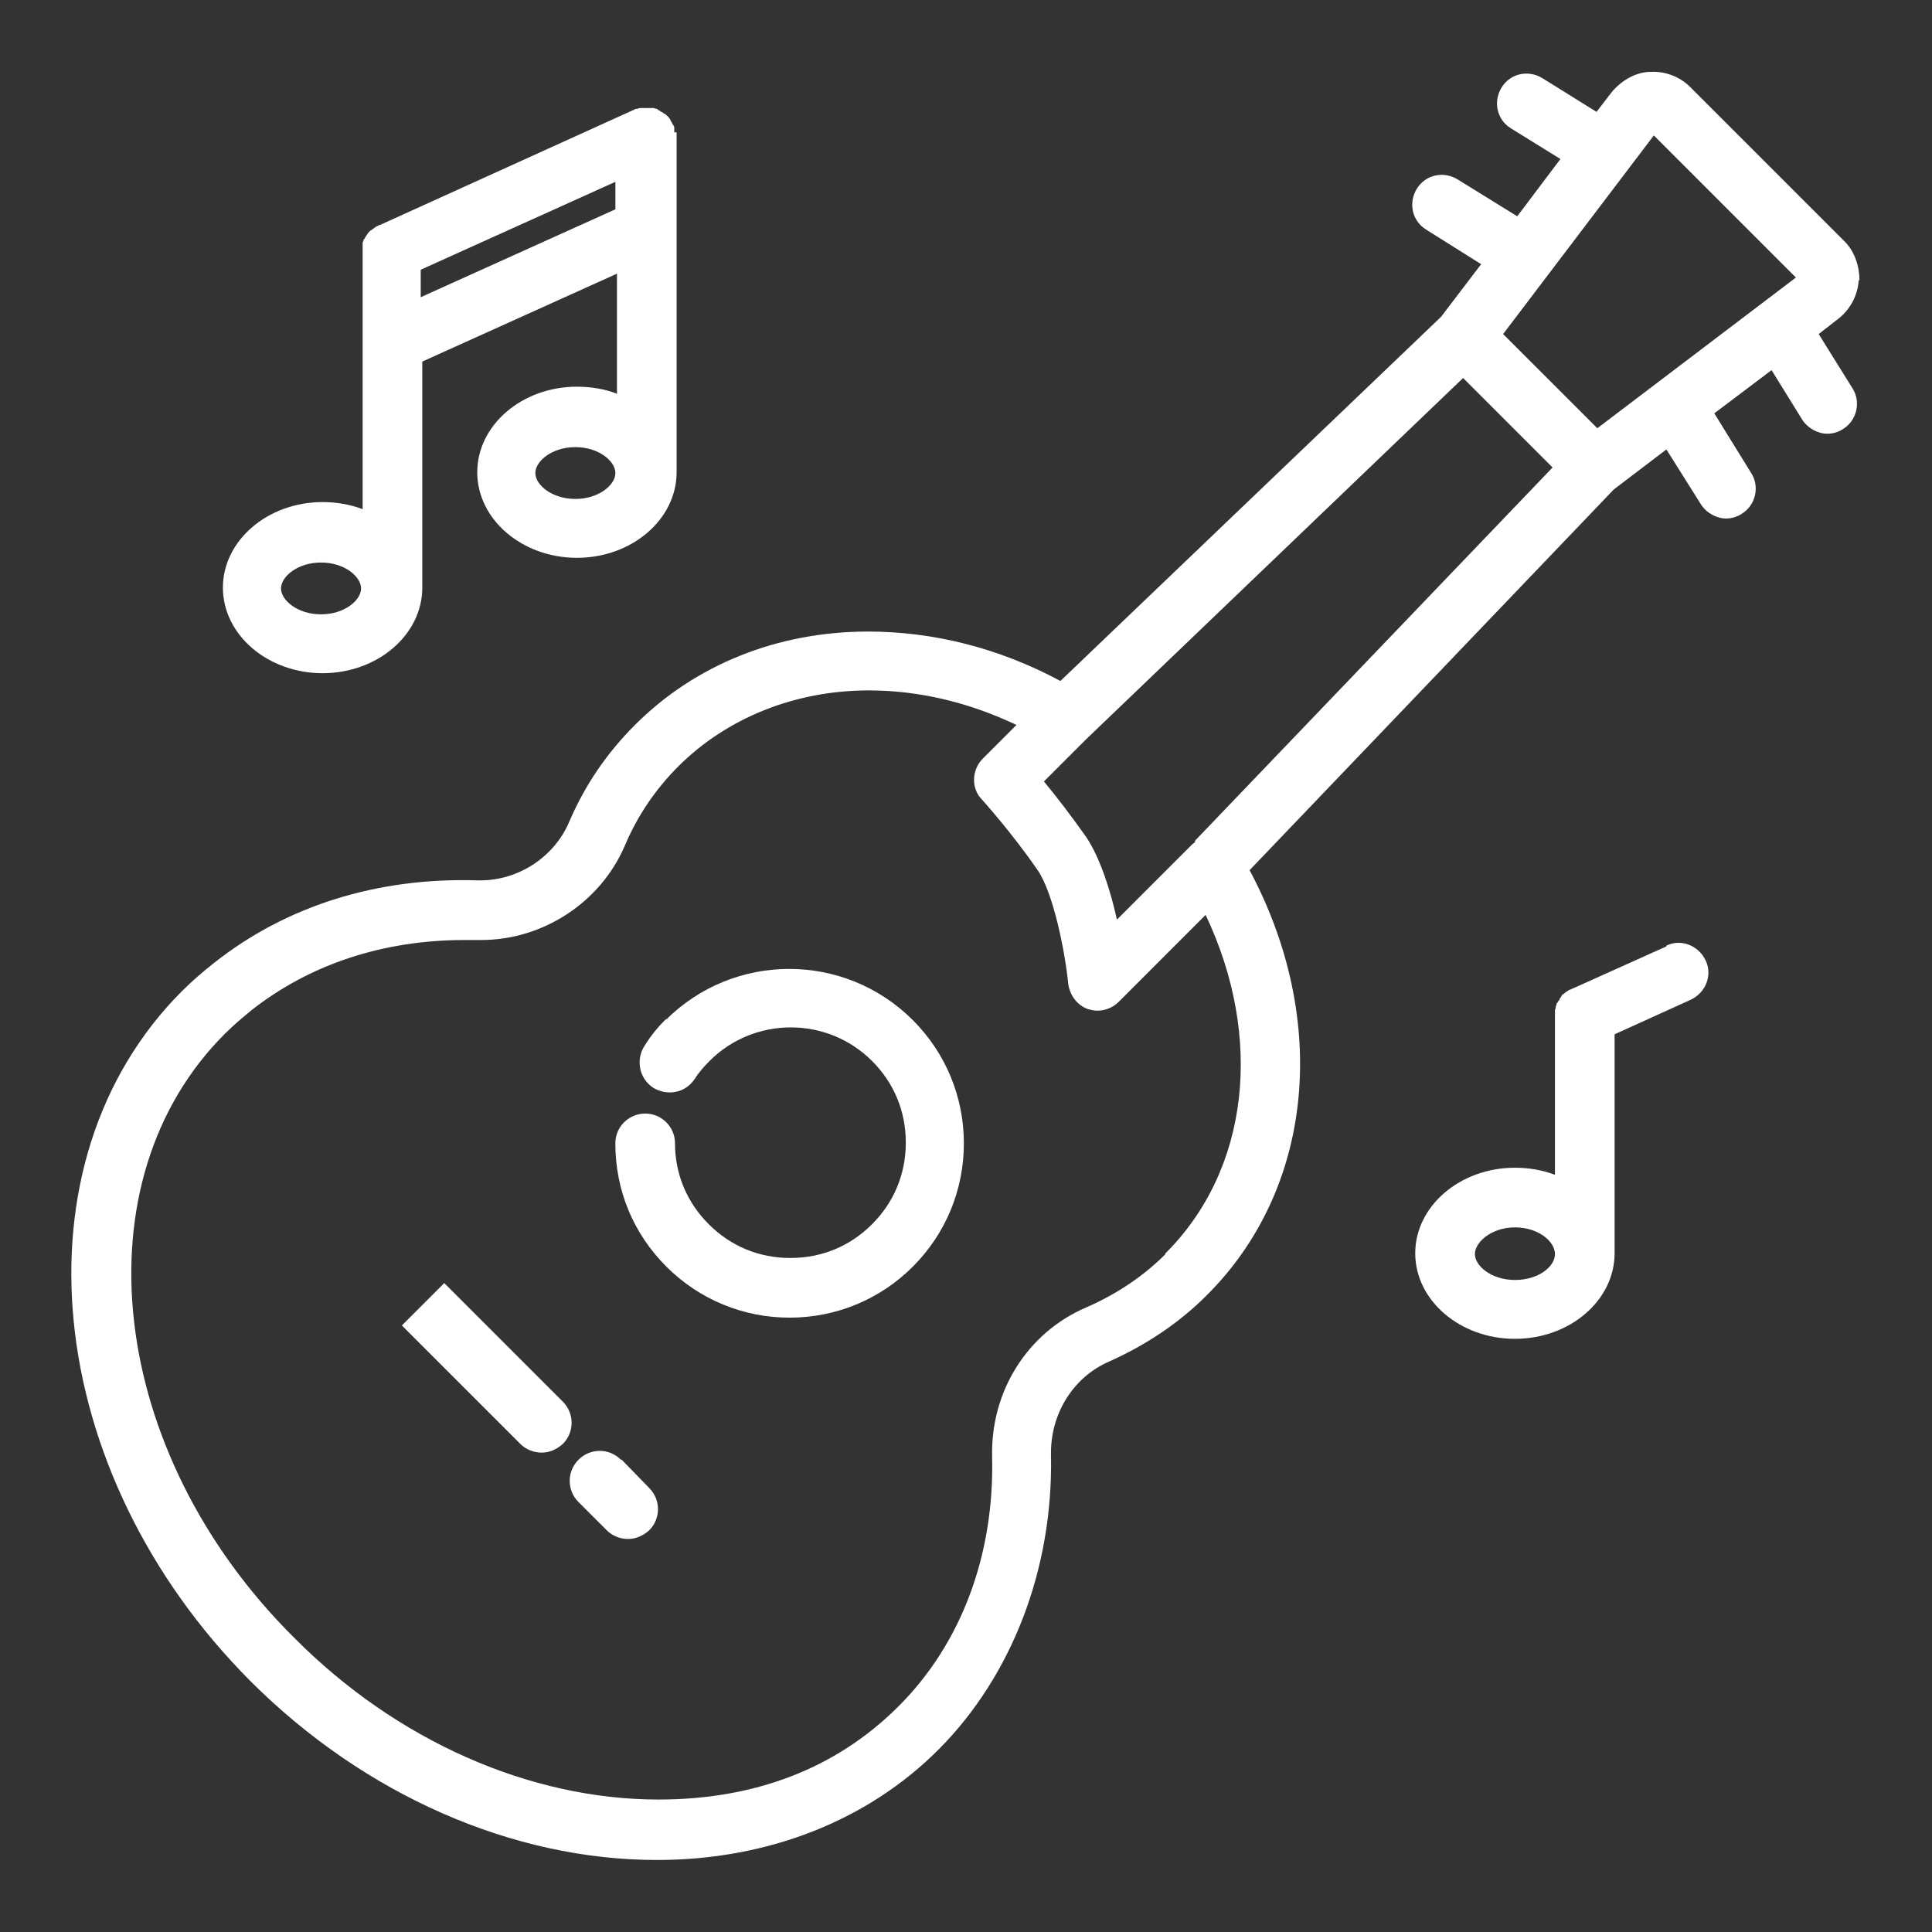 <svg width="80" height="80" viewBox="0 0 80 80" fill="none" xmlns="http://www.w3.org/2000/svg">
<rect x="0" y="0" width="80" height="80" fill="#333333" stroke="none"/>
<path d="M49.5 34.861C49.5 34.861 49.402 34.926 49.37 34.959L46.25 38.079C45.99 36.909 45.567 35.544 44.982 34.666C44.364 33.789 43.714 32.944 43.227 32.359L44.982 30.604L60.584 15.652L64.289 19.357L49.467 34.829L49.5 34.861ZM48.265 51.926C47.355 52.836 46.25 53.583 44.982 54.136C42.544 55.176 41.017 57.614 41.082 60.311C41.179 64.374 39.814 68.047 37.214 70.647C34.613 73.248 31.233 74.515 27.268 74.515C21.937 74.515 16.412 72.078 12.186 67.82C4.45 60.149 3.183 48.903 9.326 42.792C9.683 42.435 10.073 42.11 10.431 41.817C12.836 39.932 15.859 38.924 19.239 38.924C19.402 38.924 19.564 38.924 19.727 38.924H19.922C22.49 38.924 24.863 37.364 25.87 35.024C26.39 33.789 27.138 32.684 28.08 31.741C30.096 29.726 32.923 28.588 35.979 28.588C38.026 28.588 40.106 29.076 42.089 30.018L40.692 31.416C40.236 31.871 40.204 32.651 40.659 33.106C40.659 33.106 41.894 34.471 42.967 36.032C43.617 36.974 44.104 39.412 44.234 40.745C44.299 41.2 44.592 41.622 45.047 41.785C45.177 41.817 45.307 41.85 45.437 41.85C45.762 41.85 46.087 41.72 46.315 41.492L49.922 37.884C52.328 42.955 51.743 48.448 48.232 51.926M68.482 5.608L74.365 11.492L66.142 17.732L62.241 13.832L68.482 5.608ZM76.998 11.622C76.998 11.037 76.803 10.419 76.38 9.996L69.977 3.593C69.554 3.171 68.937 2.943 68.352 2.976C67.767 2.976 67.182 3.301 66.759 3.788L66.109 4.633L63.866 3.236C63.281 2.878 62.534 3.041 62.176 3.626C61.819 4.211 61.981 4.958 62.566 5.316L64.614 6.584L62.826 8.956L60.356 7.429C59.771 7.071 59.023 7.234 58.666 7.819C58.308 8.404 58.471 9.151 59.056 9.509L61.331 10.939L59.673 13.117L43.909 28.198C41.374 26.833 38.644 26.151 35.946 26.151C32.208 26.151 28.795 27.516 26.293 30.018C25.122 31.189 24.212 32.521 23.562 34.049C22.945 35.479 21.482 36.454 19.89 36.454H19.759C15.599 36.324 11.829 37.527 8.871 39.867C8.416 40.224 7.961 40.614 7.538 41.037C0.453 48.123 1.72 60.929 10.366 69.607C15.079 74.32 21.222 77.018 27.203 77.018C31.786 77.018 35.946 75.393 38.904 72.403C41.862 69.412 43.617 65.024 43.519 60.246C43.487 58.556 44.429 57.029 45.925 56.379C47.452 55.696 48.817 54.786 49.955 53.648C54.408 49.228 55.058 42.24 51.743 36.032L66.824 20.267L69.002 18.61L70.432 20.885C70.659 21.242 71.082 21.47 71.472 21.47C71.7 21.47 71.927 21.405 72.122 21.275C72.707 20.918 72.87 20.137 72.512 19.585L70.985 17.115L73.357 15.327L74.625 17.375C74.852 17.732 75.275 17.96 75.665 17.96C75.892 17.96 76.12 17.895 76.315 17.765C76.9 17.407 77.063 16.627 76.705 16.075L75.308 13.832L76.185 13.149C76.64 12.759 76.933 12.207 76.965 11.589" fill="white"/>
<path d="M27.593 42.177C27.236 42.535 26.943 42.892 26.683 43.315C26.326 43.867 26.456 44.647 27.041 45.037C27.626 45.395 28.373 45.265 28.763 44.68C28.926 44.42 29.153 44.16 29.381 43.932C31.233 42.079 34.256 42.079 36.109 43.932C37.019 44.842 37.507 46.012 37.507 47.312C37.507 48.613 37.019 49.783 36.109 50.693C35.199 51.603 34.029 52.09 32.729 52.09C31.429 52.09 30.258 51.603 29.348 50.693C28.438 49.783 27.951 48.613 27.951 47.345C27.951 46.662 27.398 46.11 26.716 46.11C26.033 46.11 25.48 46.662 25.48 47.345C25.48 49.295 26.228 51.083 27.593 52.448C28.958 53.813 30.779 54.561 32.696 54.561C34.614 54.561 36.434 53.813 37.799 52.448C39.164 51.083 39.912 49.263 39.912 47.345C39.912 45.427 39.164 43.607 37.799 42.242C34.971 39.414 30.389 39.414 27.561 42.242" fill="white"/>
<path d="M23.304 58.037L18.396 53.129L16.641 54.884L21.549 59.792C21.776 60.02 22.101 60.15 22.426 60.15C22.751 60.15 23.044 60.02 23.304 59.792C23.791 59.304 23.791 58.524 23.304 58.037Z" fill="white"/>
<path d="M25.711 60.443C25.223 59.955 24.443 59.955 23.956 60.443C23.468 60.93 23.468 61.71 23.956 62.198L25.126 63.368C25.353 63.596 25.678 63.726 26.003 63.726C26.328 63.726 26.621 63.596 26.881 63.368C27.368 62.881 27.368 62.1 26.881 61.613L25.743 60.443H25.711Z" fill="white"/>
<path d="M23.824 20.66C22.849 20.66 22.167 20.075 22.167 19.588C22.167 19.1 22.849 18.515 23.824 18.515C24.799 18.515 25.482 19.1 25.482 19.588C25.482 20.075 24.799 20.66 23.824 20.66ZM17.421 12.307V11.169L25.482 7.529V8.667L17.421 12.307ZM13.293 25.438C12.318 25.438 11.636 24.853 11.636 24.366C11.636 23.878 12.318 23.293 13.293 23.293C14.268 23.293 14.951 23.878 14.951 24.366C14.951 24.853 14.268 25.438 13.293 25.438ZM27.92 5.481C27.92 5.481 27.92 5.416 27.92 5.384V5.319C27.92 5.254 27.92 5.221 27.855 5.156C27.855 5.156 27.855 5.124 27.822 5.091C27.822 5.059 27.757 4.994 27.757 4.961C27.757 4.961 27.725 4.896 27.692 4.864C27.692 4.864 27.627 4.799 27.595 4.766C27.595 4.766 27.53 4.701 27.497 4.701C27.465 4.701 27.432 4.636 27.4 4.636C27.367 4.636 27.335 4.604 27.302 4.571C27.27 4.571 27.237 4.539 27.205 4.506C27.172 4.506 27.14 4.506 27.075 4.474C27.042 4.474 27.01 4.474 26.977 4.474C26.912 4.474 26.88 4.474 26.815 4.474C26.815 4.474 26.782 4.474 26.75 4.474C26.685 4.474 26.62 4.474 26.587 4.474C26.587 4.474 26.555 4.474 26.522 4.474C26.49 4.474 26.457 4.474 26.392 4.506C26.36 4.506 26.295 4.506 26.262 4.539L15.731 9.317C15.731 9.317 15.666 9.317 15.666 9.349C15.634 9.349 15.569 9.382 15.536 9.414C15.504 9.414 15.471 9.479 15.439 9.479C15.439 9.479 15.374 9.544 15.341 9.544C15.341 9.544 15.276 9.609 15.244 9.642C15.244 9.642 15.211 9.707 15.179 9.739C15.179 9.739 15.146 9.804 15.114 9.837C15.114 9.869 15.081 9.902 15.049 9.934C15.049 9.967 15.049 9.999 15.016 10.032C15.016 10.064 15.016 10.097 15.016 10.162C15.016 10.194 15.016 10.259 15.016 10.292C15.016 10.292 15.016 10.357 15.016 10.389V21.083C14.496 20.888 13.943 20.79 13.358 20.79C11.083 20.79 9.23 22.383 9.23 24.333C9.23 26.283 11.083 27.876 13.358 27.876C15.634 27.876 17.486 26.283 17.486 24.333C17.486 24.268 17.486 24.203 17.486 24.106C17.486 24.041 17.486 23.943 17.486 23.846V14.972L25.547 11.332V16.305C25.059 16.11 24.474 16.012 23.889 16.012C21.614 16.012 19.762 17.605 19.762 19.555C19.762 21.505 21.614 23.098 23.889 23.098C26.165 23.098 28.017 21.505 28.017 19.555C28.017 19.49 28.017 19.425 28.017 19.328C28.017 19.263 28.017 19.165 28.017 19.068V5.611C28.017 5.579 28.017 5.514 28.017 5.481" fill="white"/>
<path d="M62.73 53.001C61.754 53.001 61.072 52.416 61.072 51.928C61.072 51.44 61.754 50.823 62.73 50.823C63.705 50.823 64.387 51.408 64.387 51.928C64.387 52.448 63.705 53.001 62.73 53.001ZM69.003 39.187L65.102 40.942C65.102 40.942 65.07 40.942 65.037 40.974C65.005 40.974 64.94 41.007 64.907 41.039C64.907 41.039 64.842 41.072 64.81 41.104C64.777 41.137 64.745 41.169 64.712 41.169C64.712 41.169 64.647 41.234 64.647 41.267C64.647 41.299 64.582 41.332 64.582 41.364C64.582 41.397 64.55 41.429 64.517 41.462C64.517 41.494 64.485 41.527 64.452 41.559C64.452 41.592 64.452 41.624 64.42 41.689C64.42 41.722 64.42 41.754 64.387 41.819C64.387 41.852 64.387 41.917 64.387 41.95C64.387 41.95 64.387 42.014 64.387 42.047V48.645C63.867 48.45 63.315 48.353 62.73 48.353C60.454 48.353 58.602 49.945 58.602 51.895C58.602 53.846 60.454 55.438 62.73 55.438C65.005 55.438 66.857 53.846 66.857 51.895C66.857 51.83 66.857 51.765 66.857 51.668C66.857 51.603 66.857 51.505 66.857 51.408V42.827L70.01 41.397C70.628 41.104 70.92 40.389 70.628 39.772C70.335 39.154 69.62 38.862 69.003 39.154" fill="white"/>
</svg>
